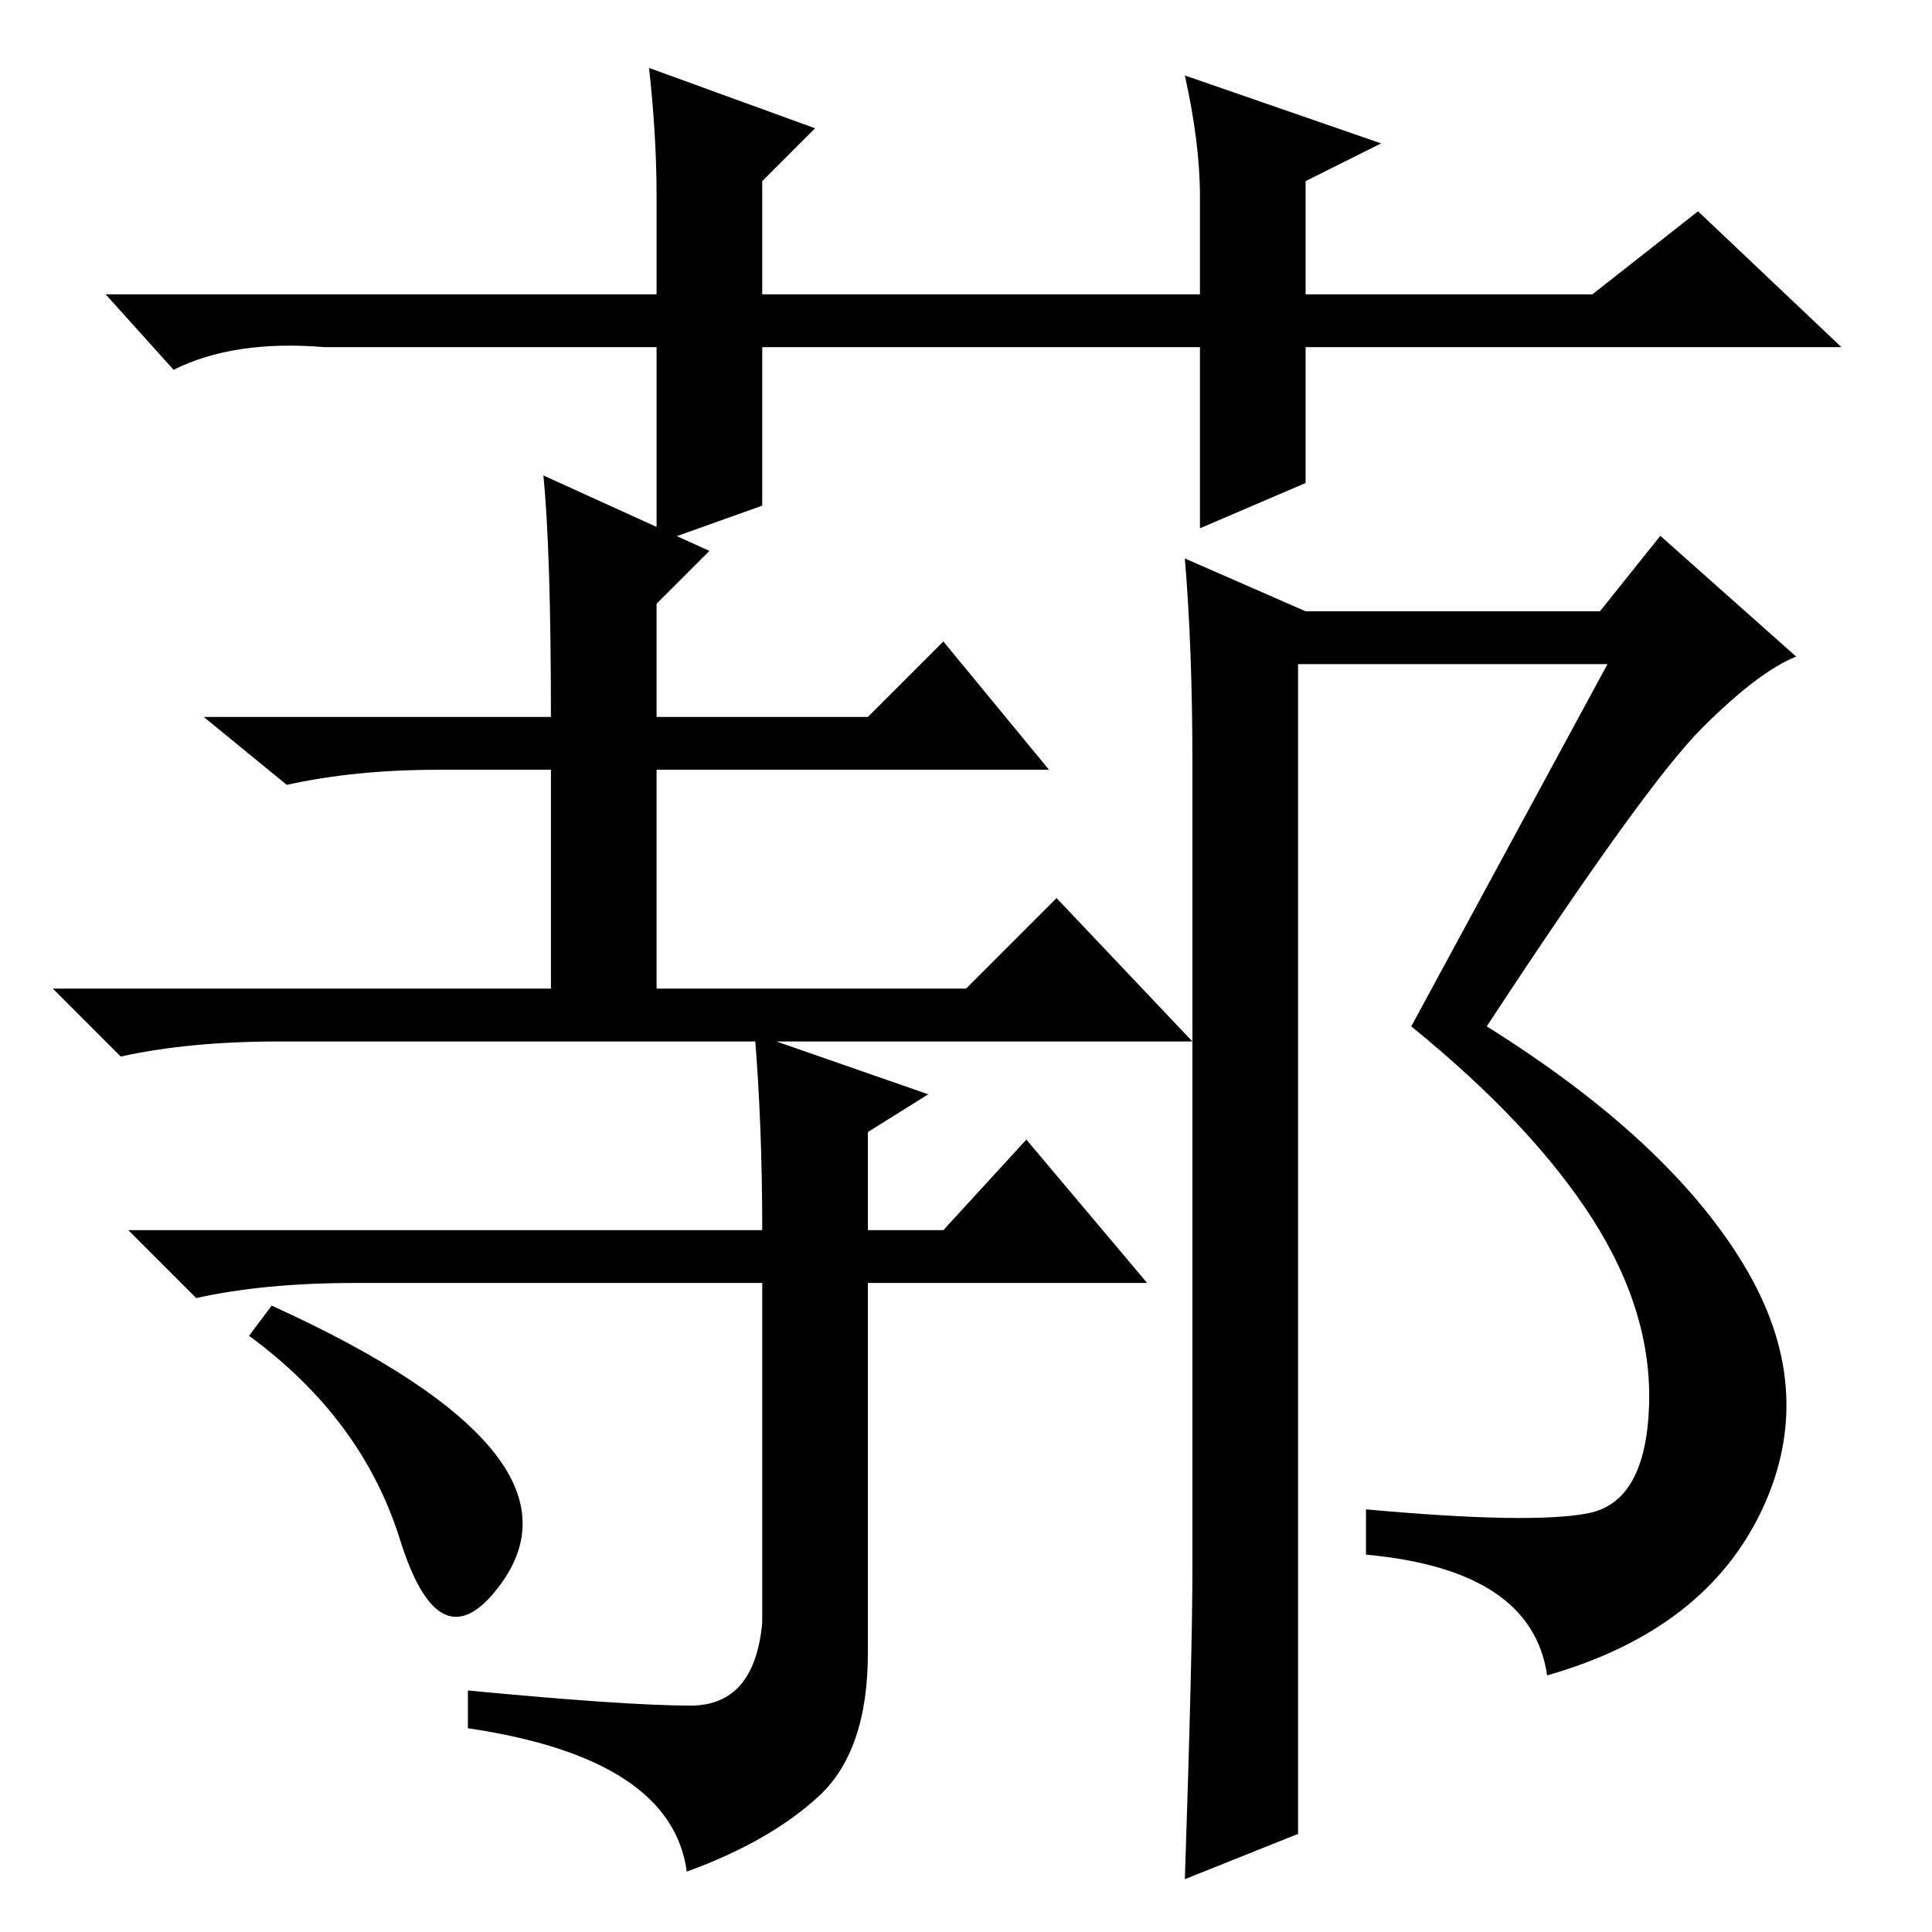 <?xml version="1.0" standalone="no"?>
<!DOCTYPE svg PUBLIC "-//W3C//DTD SVG 1.1//EN" "http://www.w3.org/Graphics/SVG/1.1/DTD/svg11.dtd" >
<svg xmlns="http://www.w3.org/2000/svg" xmlns:xlink="http://www.w3.org/1999/xlink" version="1.1" viewBox="0 -36 256 256">
  <g transform="matrix(1 0 0 -1 0 220)">
   <path fill="currentColor"
d="M72 193l22 -10l-7 -7v-15h28l10 10l14 -17h-52v-29h41l12 12l18 -19h-121q-12 0 -21 -2l-9 9h66v29h-15q-11 0 -20 -2l-11 9h46q0 22 -1 32zM100 119l23 -8l-8 -5v-13h10l11 12l16 -19h-37v-49q0 -13 -6.5 -19t-17.5 -10q-2 15 -29 19v5q21 -2 29.5 -2t9.5 11v45h-54
q-12 0 -21 -2l-9 9h84q0 14 -1 26zM65.5 63.5q7.5 -9.5 0 -18.5t-12.5 7t-20 27l3 4q22 -10 29.5 -19.5zM158 48v107q0 15 -1 27l16 -7h39l8 10l18 -16q-5 -2 -12.5 -9.5t-28.5 -39.5q24 -15 34 -31.5t2.5 -32.5t-28.5 -22q-2 14 -24 16v6q22 -2 29.5 -0.5t8 14t-7.5 25
t-24 25.5l26 48h-41v-155l-15 -6q1 30 1 41zM159 186v24h-58v-21l-14 -5v26h-44q-12 1 -20 -3l-9 10h73v13q0 8 -1 17l22 -8l-7 -7v-15h58v13q0 7 -2 16l26 -9l-10 -5v-15h38l14 11l19 -18h-71v-18z" />
  </g>

</svg>
